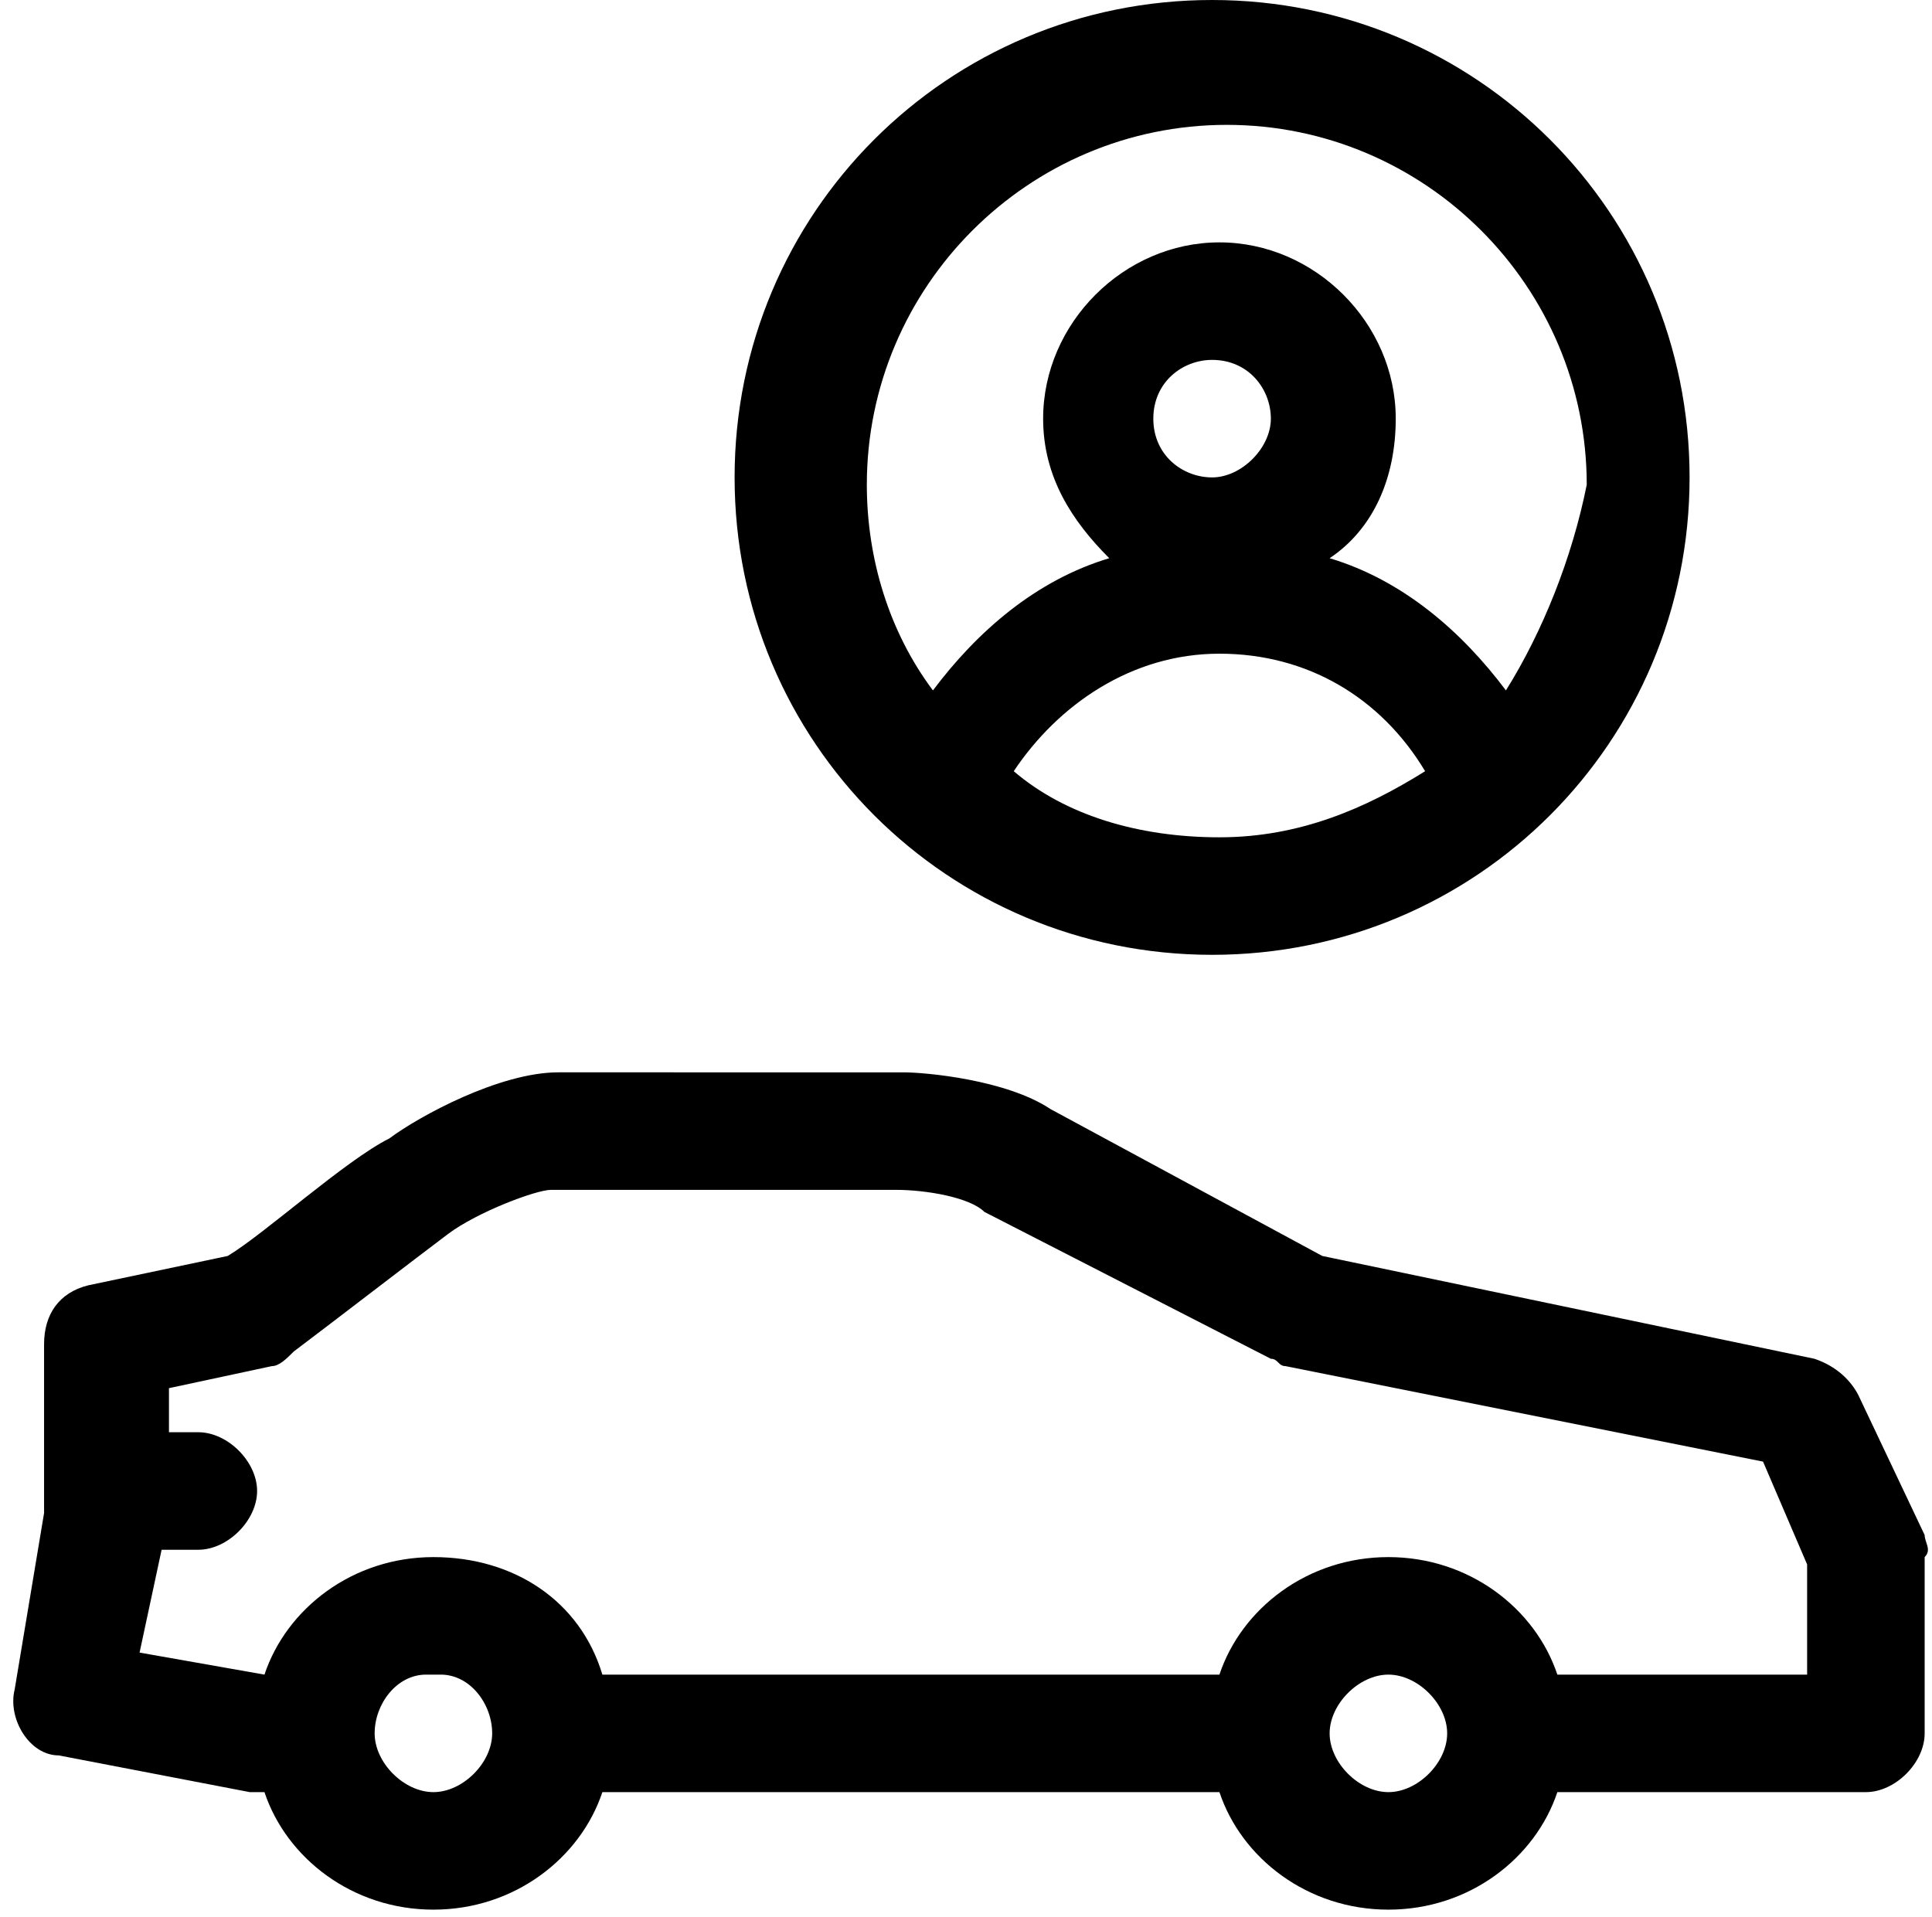 <?xml version="1.0" encoding="utf-8"?>
<!-- Generator: Adobe Illustrator 27.1.1, SVG Export Plug-In . SVG Version: 6.00 Build 0)  -->
<svg version="1.1" id="Camada_1" xmlns="http://www.w3.org/2000/svg" xmlns:xlink="http://www.w3.org/1999/xlink" x="0px" y="0px"
	 viewBox="0 0 26.3 26.1" style="enable-background:new 0 0 26.3 26.1;" xml:space="preserve">
<g id="car-in-use_3_">
	<path d="M16.5,0C12.9,0,10,2.9,10,6.5s2.9,6.5,6.5,6.5S23,10.1,23,6.5S20.1,0,16.5,0z M13.8,10.5c0.6-0.9,1.6-1.6,2.8-1.6
		c1.2,0,2.2,0.6,2.8,1.6c-0.8,0.5-1.7,0.9-2.8,0.9S14.5,11.1,13.8,10.5z M15.7,5.7c0-0.5,0.4-0.8,0.8-0.8c0.5,0,0.8,0.4,0.8,0.8
		s-0.4,0.8-0.8,0.8C16.1,6.5,15.7,6.2,15.7,5.7z M20.5,9.4c-0.6-0.8-1.4-1.5-2.4-1.8C18.7,7.2,19,6.5,19,5.7c0-1.3-1.1-2.4-2.4-2.4
		s-2.4,1.1-2.4,2.4c0,0.8,0.4,1.4,0.9,1.9c-1,0.3-1.8,1-2.4,1.8c-0.6-0.8-0.9-1.8-0.9-2.8c0-2.7,2.2-4.9,4.9-4.9s4.9,2.2,4.9,4.9
		C21.4,7.6,21,8.6,20.5,9.4z"/>
	<g>
		<path d="M26.2,20.9L25.3,19c-0.1-0.2-0.3-0.4-0.6-0.5L18,17.1l-3.7-2c-0.6-0.4-1.7-0.5-2-0.5H7.6c-0.8,0-1.9,0.6-2.3,0.9
			c-0.6,0.3-1.7,1.3-2.2,1.6l-1.9,0.4c-0.4,0.1-0.6,0.4-0.6,0.8v2.3L0.2,23c-0.1,0.4,0.2,0.9,0.6,0.9l2.6,0.5h0.2
			C3.9,25.3,4.8,26,5.9,26s2-0.7,2.3-1.6h8.4c0.3,0.9,1.2,1.6,2.3,1.6s2-0.7,2.3-1.6h4.2c0.4,0,0.8-0.4,0.8-0.8v-2.4
			C26.3,21.1,26.2,21,26.2,20.9z M5.1,23.6c0-0.4,0.3-0.8,0.7-0.8c0,0,0,0,0.1,0c0,0,0,0,0.1,0c0.4,0,0.7,0.4,0.7,0.8
			s-0.4,0.8-0.8,0.8S5.1,24,5.1,23.6z M18.1,23.6c0-0.4,0.4-0.8,0.8-0.8l0,0l0,0c0.4,0,0.8,0.4,0.8,0.8s-0.4,0.8-0.8,0.8
			S18.1,24,18.1,23.6z M24.6,22.8h-3.4c-0.3-0.9-1.2-1.6-2.3-1.6c-1.1,0-2,0.7-2.3,1.6H8.2c-0.3-1-1.2-1.6-2.3-1.6s-2,0.7-2.3,1.6
			l-1.7-0.3l0.3-1.4h0.5c0.4,0,0.8-0.4,0.8-0.8s-0.4-0.8-0.8-0.8H2.3v-0.6l1.4-0.3c0.1,0,0.2-0.1,0.3-0.2c0.4-0.3,1.7-1.3,2.1-1.6
			c0.4-0.3,1.2-0.6,1.4-0.6h4.7c0.4,0,1,0.1,1.2,0.3l3.9,2c0.1,0,0.1,0.1,0.2,0.1l6.5,1.3l0.6,1.4V22.8z"/>
	</g>
</g>
</svg>
